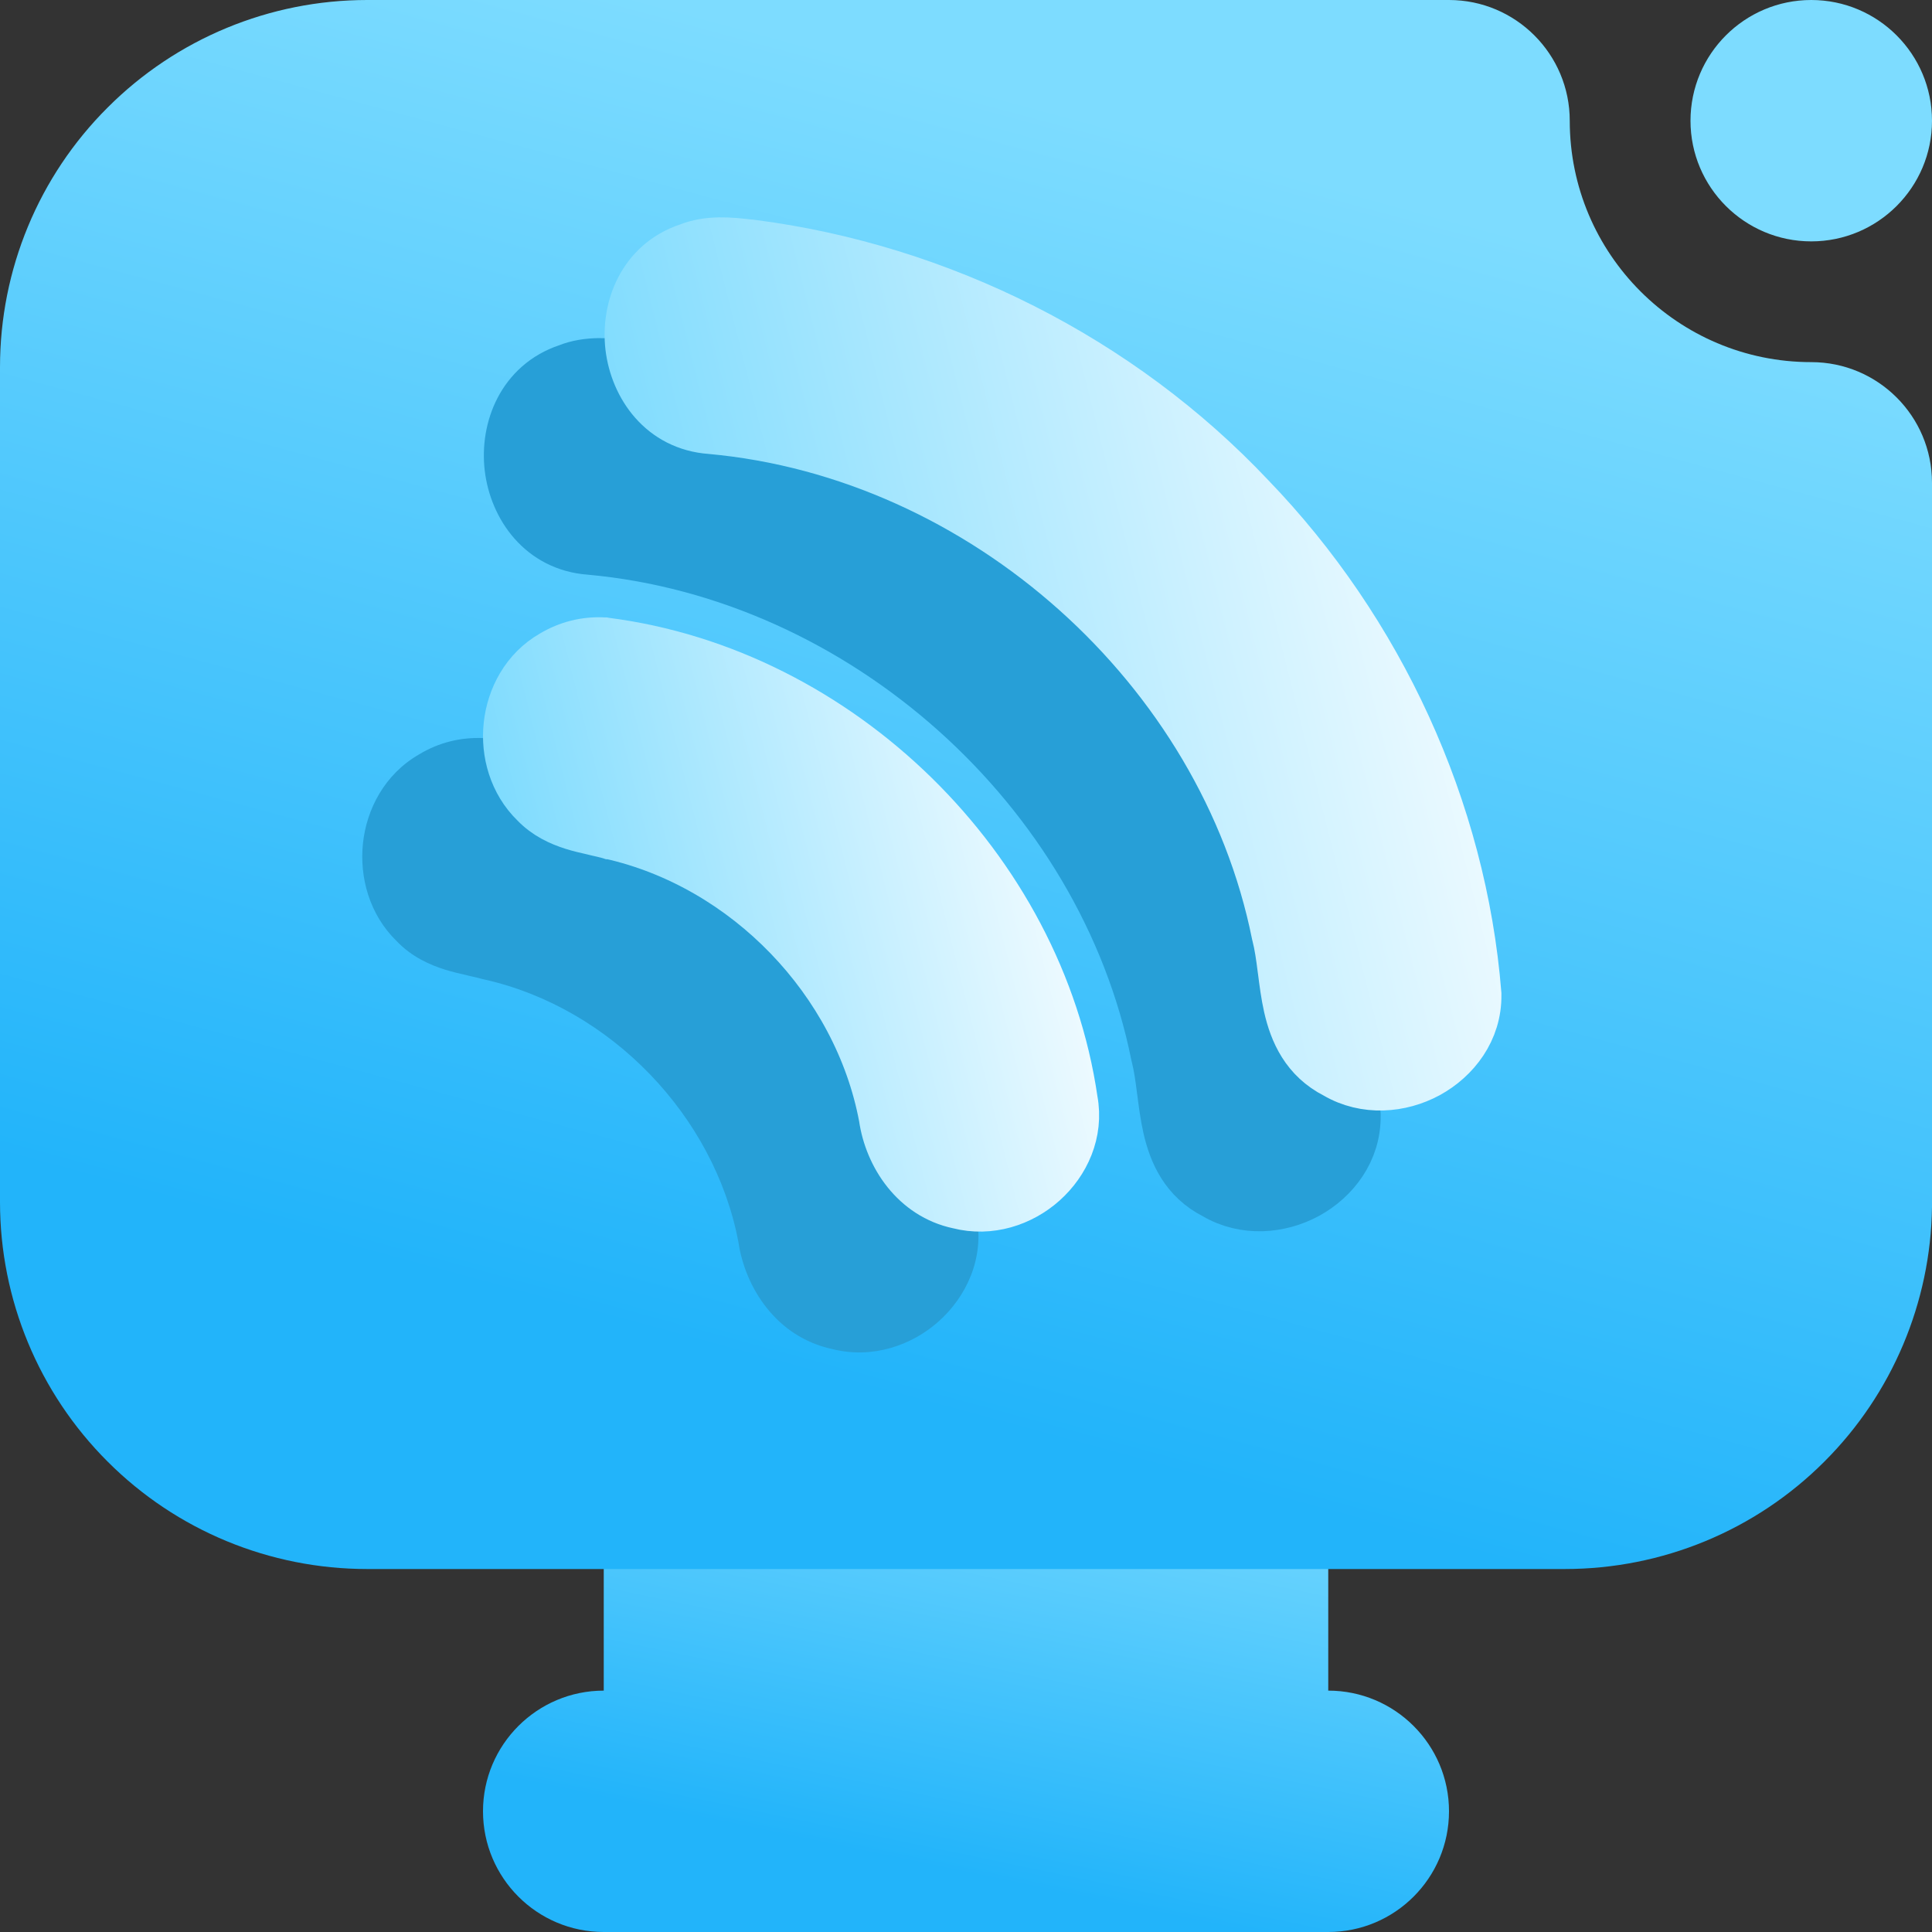 <svg width="16" height="16" viewBox="0 0 16 16" fill="none" xmlns="http://www.w3.org/2000/svg">
<rect x="0" y="0" width="16" height="16" fill="#333333" stroke="none"/>
<path fill-rule="evenodd" clip-rule="evenodd" d="M11 14.001V12.002C11 11.45 10.552 11.002 10 11.002C9.448 11.002 6.552 11.002 6 11.002C5.448 11.002 5 11.45 5 12.002V14.001C4.448 14.001 4 14.449 4 15C4 15.552 4.448 16 5 16H11C11.552 16 12 15.552 12 15C12 14.449 11.552 14.001 11 14.001Z" fill="url(#paint0_linear_249_27)"/>
<path fill-rule="evenodd" clip-rule="evenodd" d="M12.959 12.994H3.041C2.234 12.994 1.461 12.675 0.891 12.104C0.32 11.534 0 10.761 0 9.955C0 7.983 0 5.012 0 3.04C0 2.233 0.32 1.46 0.891 0.891C1.461 0.32 2.234 0 3.041 0H12C12.552 0 13 0.448 13 1C13 2.103 13.896 2.999 15 2.999C15.552 2.999 16 3.446 16 3.998V9.996C15.989 10.787 15.67 11.544 15.109 12.104C14.539 12.675 13.766 12.994 12.959 12.994ZM15 0C15.552 0 16 0.448 16 1C16 1.551 15.552 1.999 15 1.999C14.448 1.999 14 1.551 14 1C14 0.448 14.448 0 15 0Z" fill="url(#paint1_linear_249_27)"/>
<path d="M5.194 3.016C5.054 3 4.869 2.979 4.697 3.048C4.317 3.175 4.175 3.55 4.213 3.874C4.252 4.2 4.478 4.531 4.885 4.56C7.138 4.764 9.123 6.541 9.565 8.738L9.566 8.742L9.567 8.746C9.588 8.828 9.601 8.919 9.614 9.022C9.615 9.029 9.616 9.036 9.617 9.043C9.629 9.137 9.642 9.239 9.664 9.337C9.712 9.55 9.808 9.771 10.059 9.898C10.306 10.043 10.601 10.017 10.828 9.894C11.056 9.769 11.238 9.534 11.234 9.24V9.235L11.234 9.231C11.111 7.7 10.428 6.223 9.359 5.115C8.28 3.97 6.791 3.22 5.225 3.019L5.224 3.019L5.222 3.019C5.213 3.018 5.204 3.017 5.194 3.016Z" fill="#279FD7" stroke="#279FD7" stroke-width="0.4"/>
<path fill-rule="evenodd" clip-rule="evenodd" d="M4.011 6.113C3.819 6.103 3.635 6.148 3.47 6.248C3.185 6.412 3.036 6.702 3.006 6.983C2.976 7.263 3.058 7.573 3.285 7.794C3.412 7.927 3.562 7.991 3.685 8.03C3.747 8.049 3.809 8.064 3.86 8.075L3.888 8.082C3.929 8.091 3.963 8.099 3.995 8.108L4.004 8.11L4.013 8.112C5.059 8.348 5.917 9.243 6.115 10.285C6.17 10.661 6.428 11.072 6.891 11.172C7.226 11.257 7.553 11.141 7.775 10.942C7.998 10.743 8.152 10.428 8.089 10.079C7.795 8.069 6.068 6.374 4.035 6.115L4.03 6.114L4.011 6.113Z" fill="#279FD7"/>
<path d="M6.194 2.016C6.054 2 5.869 1.979 5.697 2.048C5.317 2.175 5.175 2.55 5.213 2.874C5.252 3.2 5.478 3.531 5.885 3.56C8.138 3.764 10.123 5.541 10.565 7.738L10.566 7.742L10.567 7.746C10.588 7.828 10.601 7.919 10.614 8.022C10.615 8.029 10.616 8.036 10.617 8.043C10.629 8.137 10.642 8.239 10.664 8.337C10.712 8.55 10.809 8.771 11.059 8.898C11.306 9.043 11.601 9.017 11.828 8.894C12.056 8.769 12.238 8.534 12.234 8.24V8.235L12.234 8.231C12.111 6.7 11.428 5.223 10.359 4.115C9.28 2.97 7.791 2.22 6.225 2.019L6.224 2.019L6.222 2.019C6.213 2.018 6.204 2.017 6.194 2.016Z" fill="url(#paint2_linear_249_27)" stroke="url(#paint3_linear_249_27)" stroke-width="0.4"/>
<path d="M5 5.313C4.847 5.305 4.703 5.341 4.571 5.42C4.35 5.547 4.23 5.775 4.205 6.005C4.18 6.234 4.249 6.481 4.427 6.654C4.522 6.753 4.637 6.805 4.744 6.839C4.799 6.856 4.854 6.869 4.904 6.88C4.914 6.883 4.923 6.885 4.932 6.887C4.973 6.896 5.011 6.905 5.048 6.915L5.051 6.916L5.054 6.916C6.18 7.169 7.101 8.129 7.312 9.252C7.358 9.573 7.575 9.901 7.937 9.977C8.198 10.044 8.46 9.956 8.642 9.793C8.824 9.63 8.941 9.38 8.891 9.111C8.612 7.189 6.956 5.561 5.01 5.314L5.005 5.313L5 5.313Z" fill="url(#paint4_linear_249_27)" stroke="url(#paint5_linear_249_27)" stroke-width="0.4"/>
<defs>
<linearGradient id="paint0_linear_249_27" x1="4.8" y1="16.002" x2="6.001" y2="10.234" gradientUnits="userSpaceOnUse">
<stop offset="0.191" stop-color="#22B4FA"/>
<stop offset="0.897" stop-color="#7DDCFF"/>
</linearGradient>
<linearGradient id="paint1_linear_249_27" x1="1.6" y1="12.998" x2="5.546" y2="-1.579" gradientUnits="userSpaceOnUse">
<stop offset="0.191" stop-color="#22B4FA"/>
<stop offset="0.897" stop-color="#7DDCFF"/>
</linearGradient>
<linearGradient id="paint2_linear_249_27" x1="5.207" y1="8.997" x2="13.47" y2="6.922" gradientUnits="userSpaceOnUse">
<stop stop-color="#6BD6FE"/>
<stop offset="1" stop-color="white"/>
</linearGradient>
<linearGradient id="paint3_linear_249_27" x1="5.207" y1="8.997" x2="13.47" y2="6.922" gradientUnits="userSpaceOnUse">
<stop stop-color="#6BD6FE"/>
<stop offset="1" stop-color="white"/>
</linearGradient>
<linearGradient id="paint4_linear_249_27" x1="4.2" y1="10" x2="9.731" y2="8.613" gradientUnits="userSpaceOnUse">
<stop stop-color="#6BD6FE"/>
<stop offset="1" stop-color="white"/>
</linearGradient>
<linearGradient id="paint5_linear_249_27" x1="4.2" y1="10" x2="9.731" y2="8.613" gradientUnits="userSpaceOnUse">
<stop stop-color="#6BD6FE"/>
<stop offset="1" stop-color="white"/>
</linearGradient>
</defs>
</svg>

